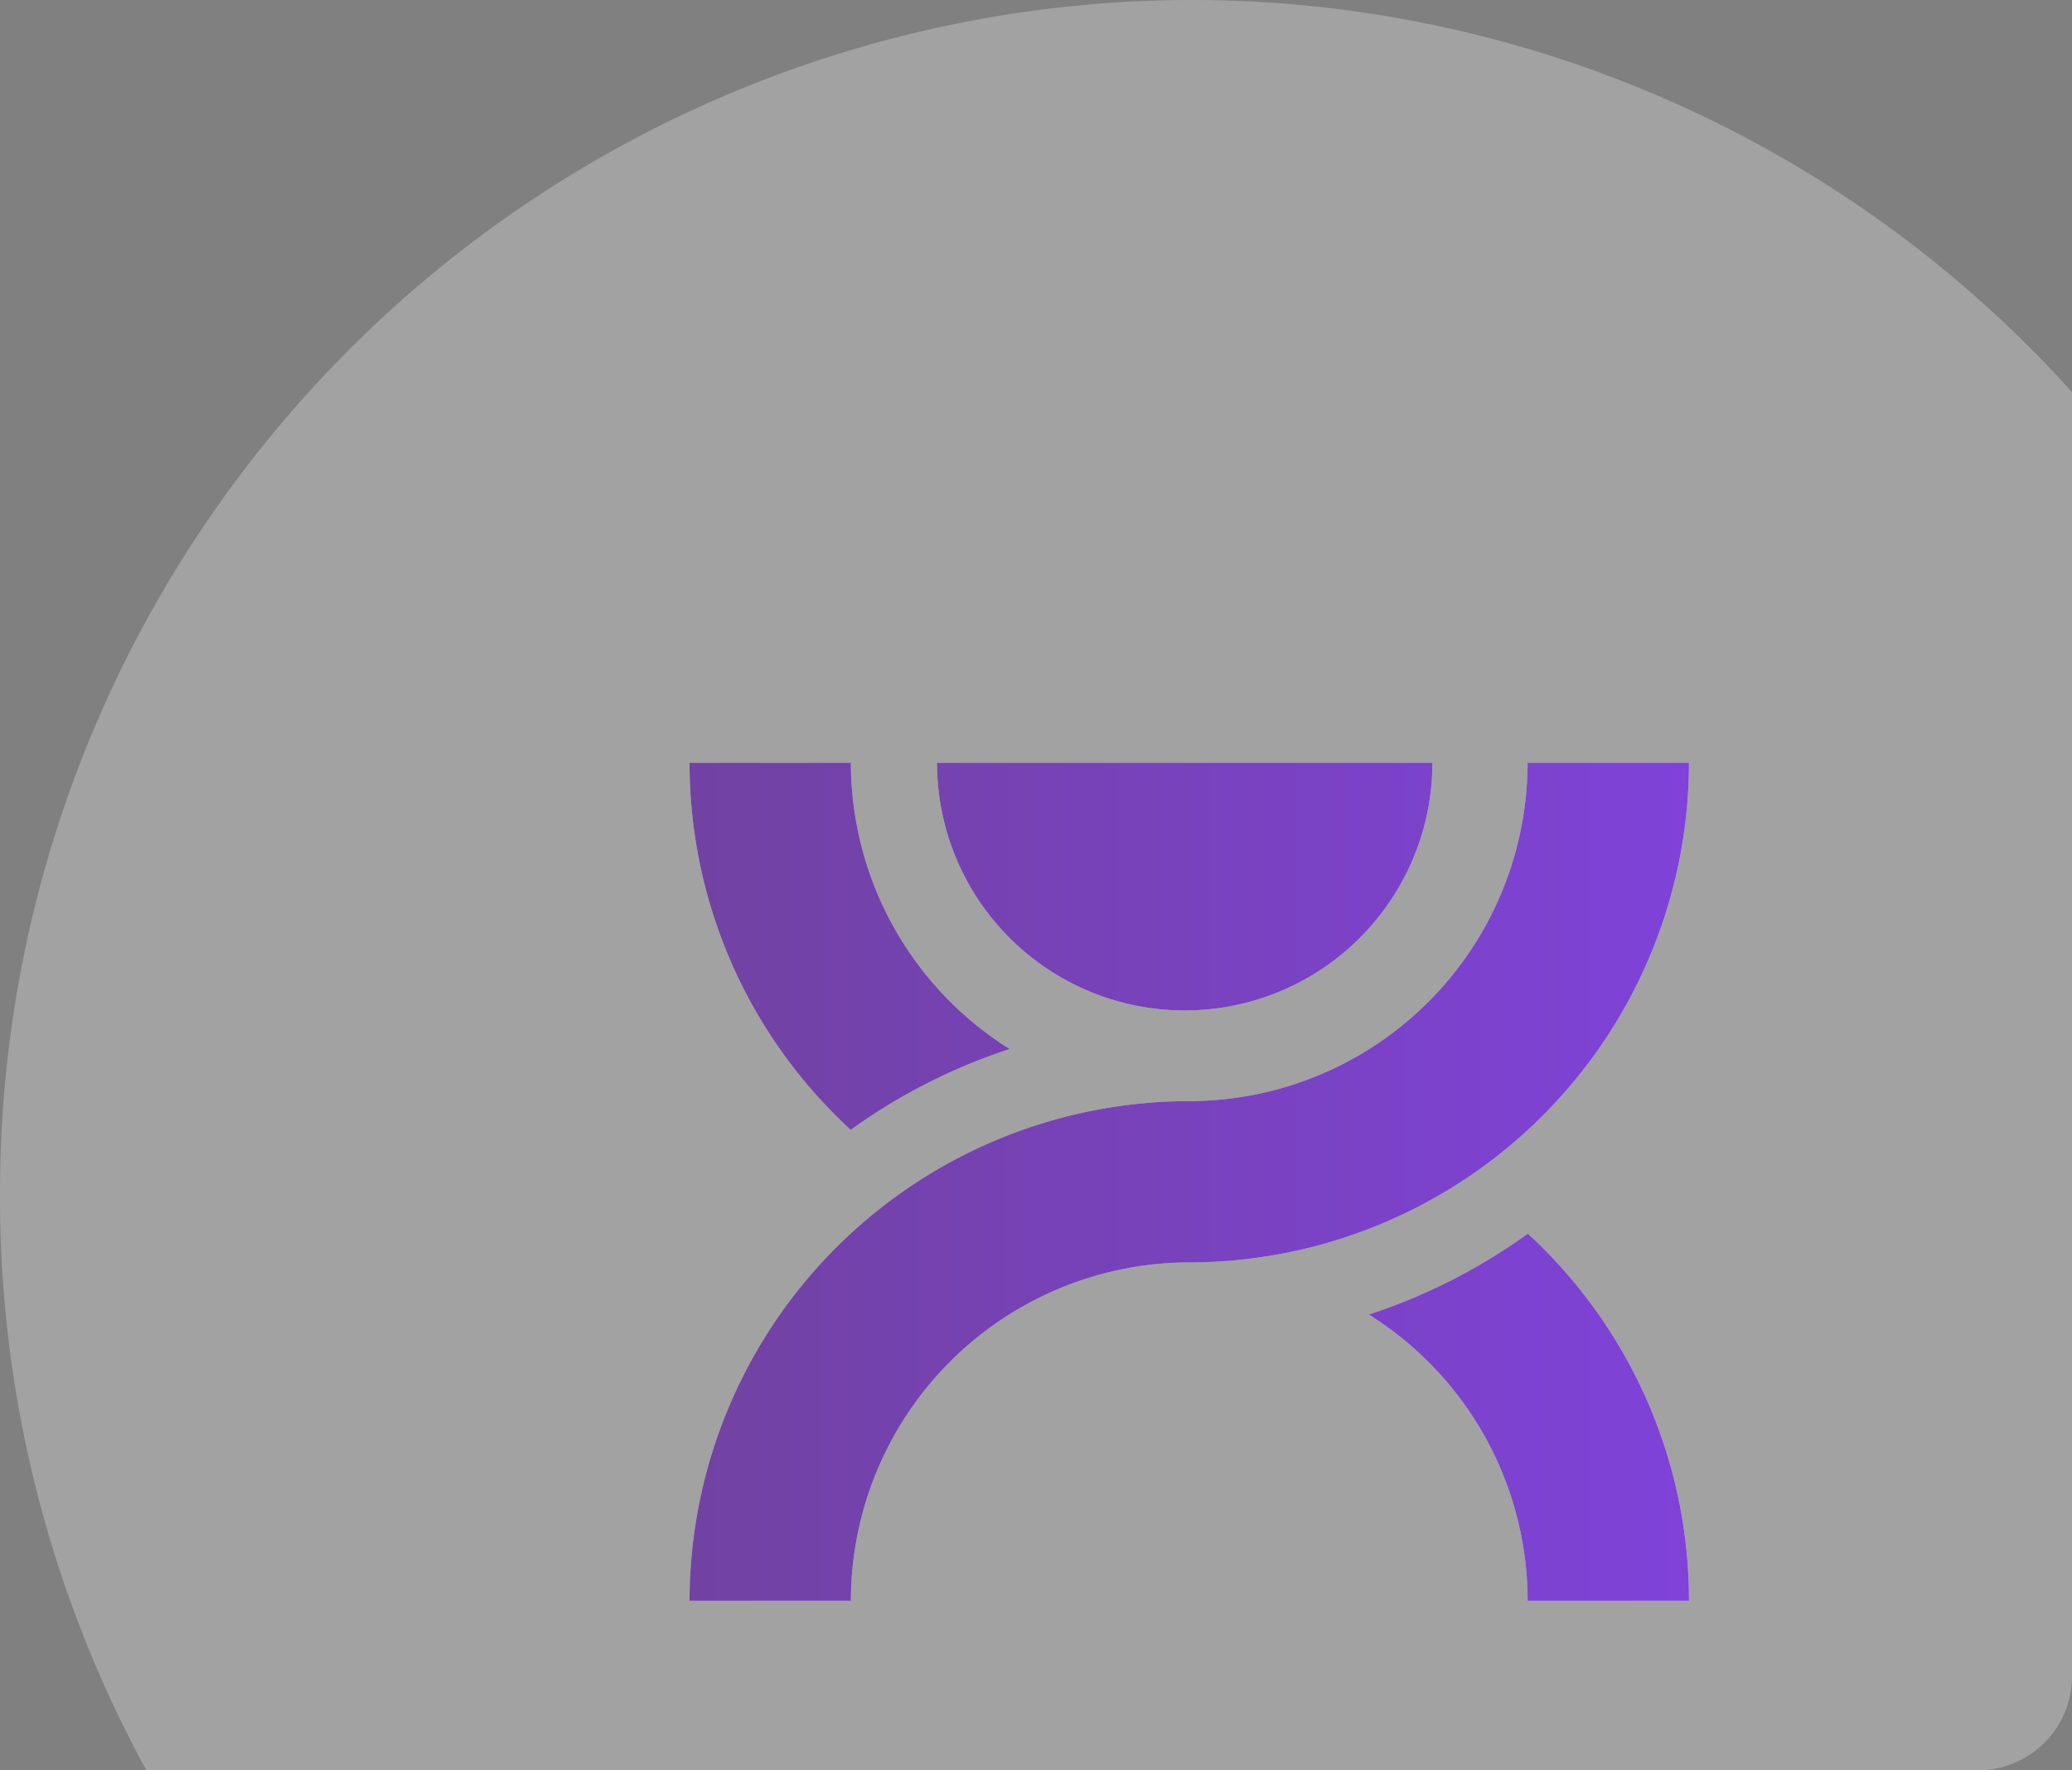 <svg xmlns="http://www.w3.org/2000/svg" xmlns:xlink="http://www.w3.org/1999/xlink" width="109.999" height="94.001" viewBox="0 0 109.999 94.001"><rect x="0" y="0" width="109.999" height="94.001" fill="#808080" stroke="none"/><defs><style>.a,.c{fill:#fff;}.a{opacity:0.27;}.b{opacity:0.59;mix-blend-mode:multiply;isolation:isolate;}.d{fill:url(#a);}.e{fill:url(#b);}.f{fill:url(#c);}.g{fill:url(#d);}</style><linearGradient id="a" y1="0.5" x2="1" y2="0.5" gradientUnits="objectBoundingBox"><stop offset="0" stop-color="#754097"/><stop offset="0" stop-color="#5000a2"/><stop offset="1" stop-color="#6800ff"/></linearGradient><linearGradient id="b" x1="0" y1="1.141" x2="3.122" y2="1.141" xlink:href="#a"/><linearGradient id="c" x1="-2.122" y1="-0.141" x2="1" y2="-0.141" xlink:href="#a"/><linearGradient id="d" x1="-0.499" y1="1.692" x2="1.518" y2="1.692" xlink:href="#a"/></defs><g transform="translate(-1386 -1193)"><path class="a" d="M-13542.227-4805a63.41,63.41,0,0,1-7.773-30.524,63.337,63.337,0,0,1,63.2-63.477,62.91,62.91,0,0,1,46.8,20.823V-4810a5,5,0,0,1-5,5Z" transform="translate(14936 6092)"/><g class="b" transform="translate(1422.607 1233.5)"><path class="c" d="M90.368,42.022H81.8A17.987,17.987,0,0,1,63.837,59.989,26.559,26.559,0,0,0,37.31,86.521h8.565A17.985,17.985,0,0,1,63.837,68.554,26.562,26.562,0,0,0,90.368,42.022Z" transform="translate(-37.31 -42.022)"/><path class="c" d="M45.866,61.515a30.763,30.763,0,0,1,8.44-4.292,17.953,17.953,0,0,1-8.431-15.2H37.31A26.463,26.463,0,0,0,45.866,61.515Z" transform="translate(-37.31 -42.022)"/><path class="c" d="M87.855,71.217a30.734,30.734,0,0,1-8.441,4.293,17.951,17.951,0,0,1,8.432,15.2h8.565A26.465,26.465,0,0,0,87.855,71.217Z" transform="translate(-43.353 -46.212)"/><path class="c" d="M65.8,55.175A13.156,13.156,0,0,0,78.948,42.022h-26.3A13.156,13.156,0,0,0,65.8,55.175Z" transform="translate(-39.511 -42.022)"/><path class="d" d="M90.368,42.022H81.8A17.987,17.987,0,0,1,63.837,59.989,26.559,26.559,0,0,0,37.31,86.521h8.565A17.985,17.985,0,0,1,63.837,68.554,26.562,26.562,0,0,0,90.368,42.022Z" transform="translate(-37.31 -42.022)"/><path class="e" d="M45.866,61.515a30.763,30.763,0,0,1,8.44-4.292,17.953,17.953,0,0,1-8.431-15.2H37.31A26.463,26.463,0,0,0,45.866,61.515Z" transform="translate(-37.31 -42.022)"/><path class="f" d="M87.855,71.217a30.734,30.734,0,0,1-8.441,4.293,17.951,17.951,0,0,1,8.432,15.2h8.565A26.465,26.465,0,0,0,87.855,71.217Z" transform="translate(-43.353 -46.212)"/><path class="g" d="M65.8,55.175A13.156,13.156,0,0,0,78.948,42.022h-26.3A13.156,13.156,0,0,0,65.8,55.175Z" transform="translate(-39.511 -42.022)"/></g></g></svg>